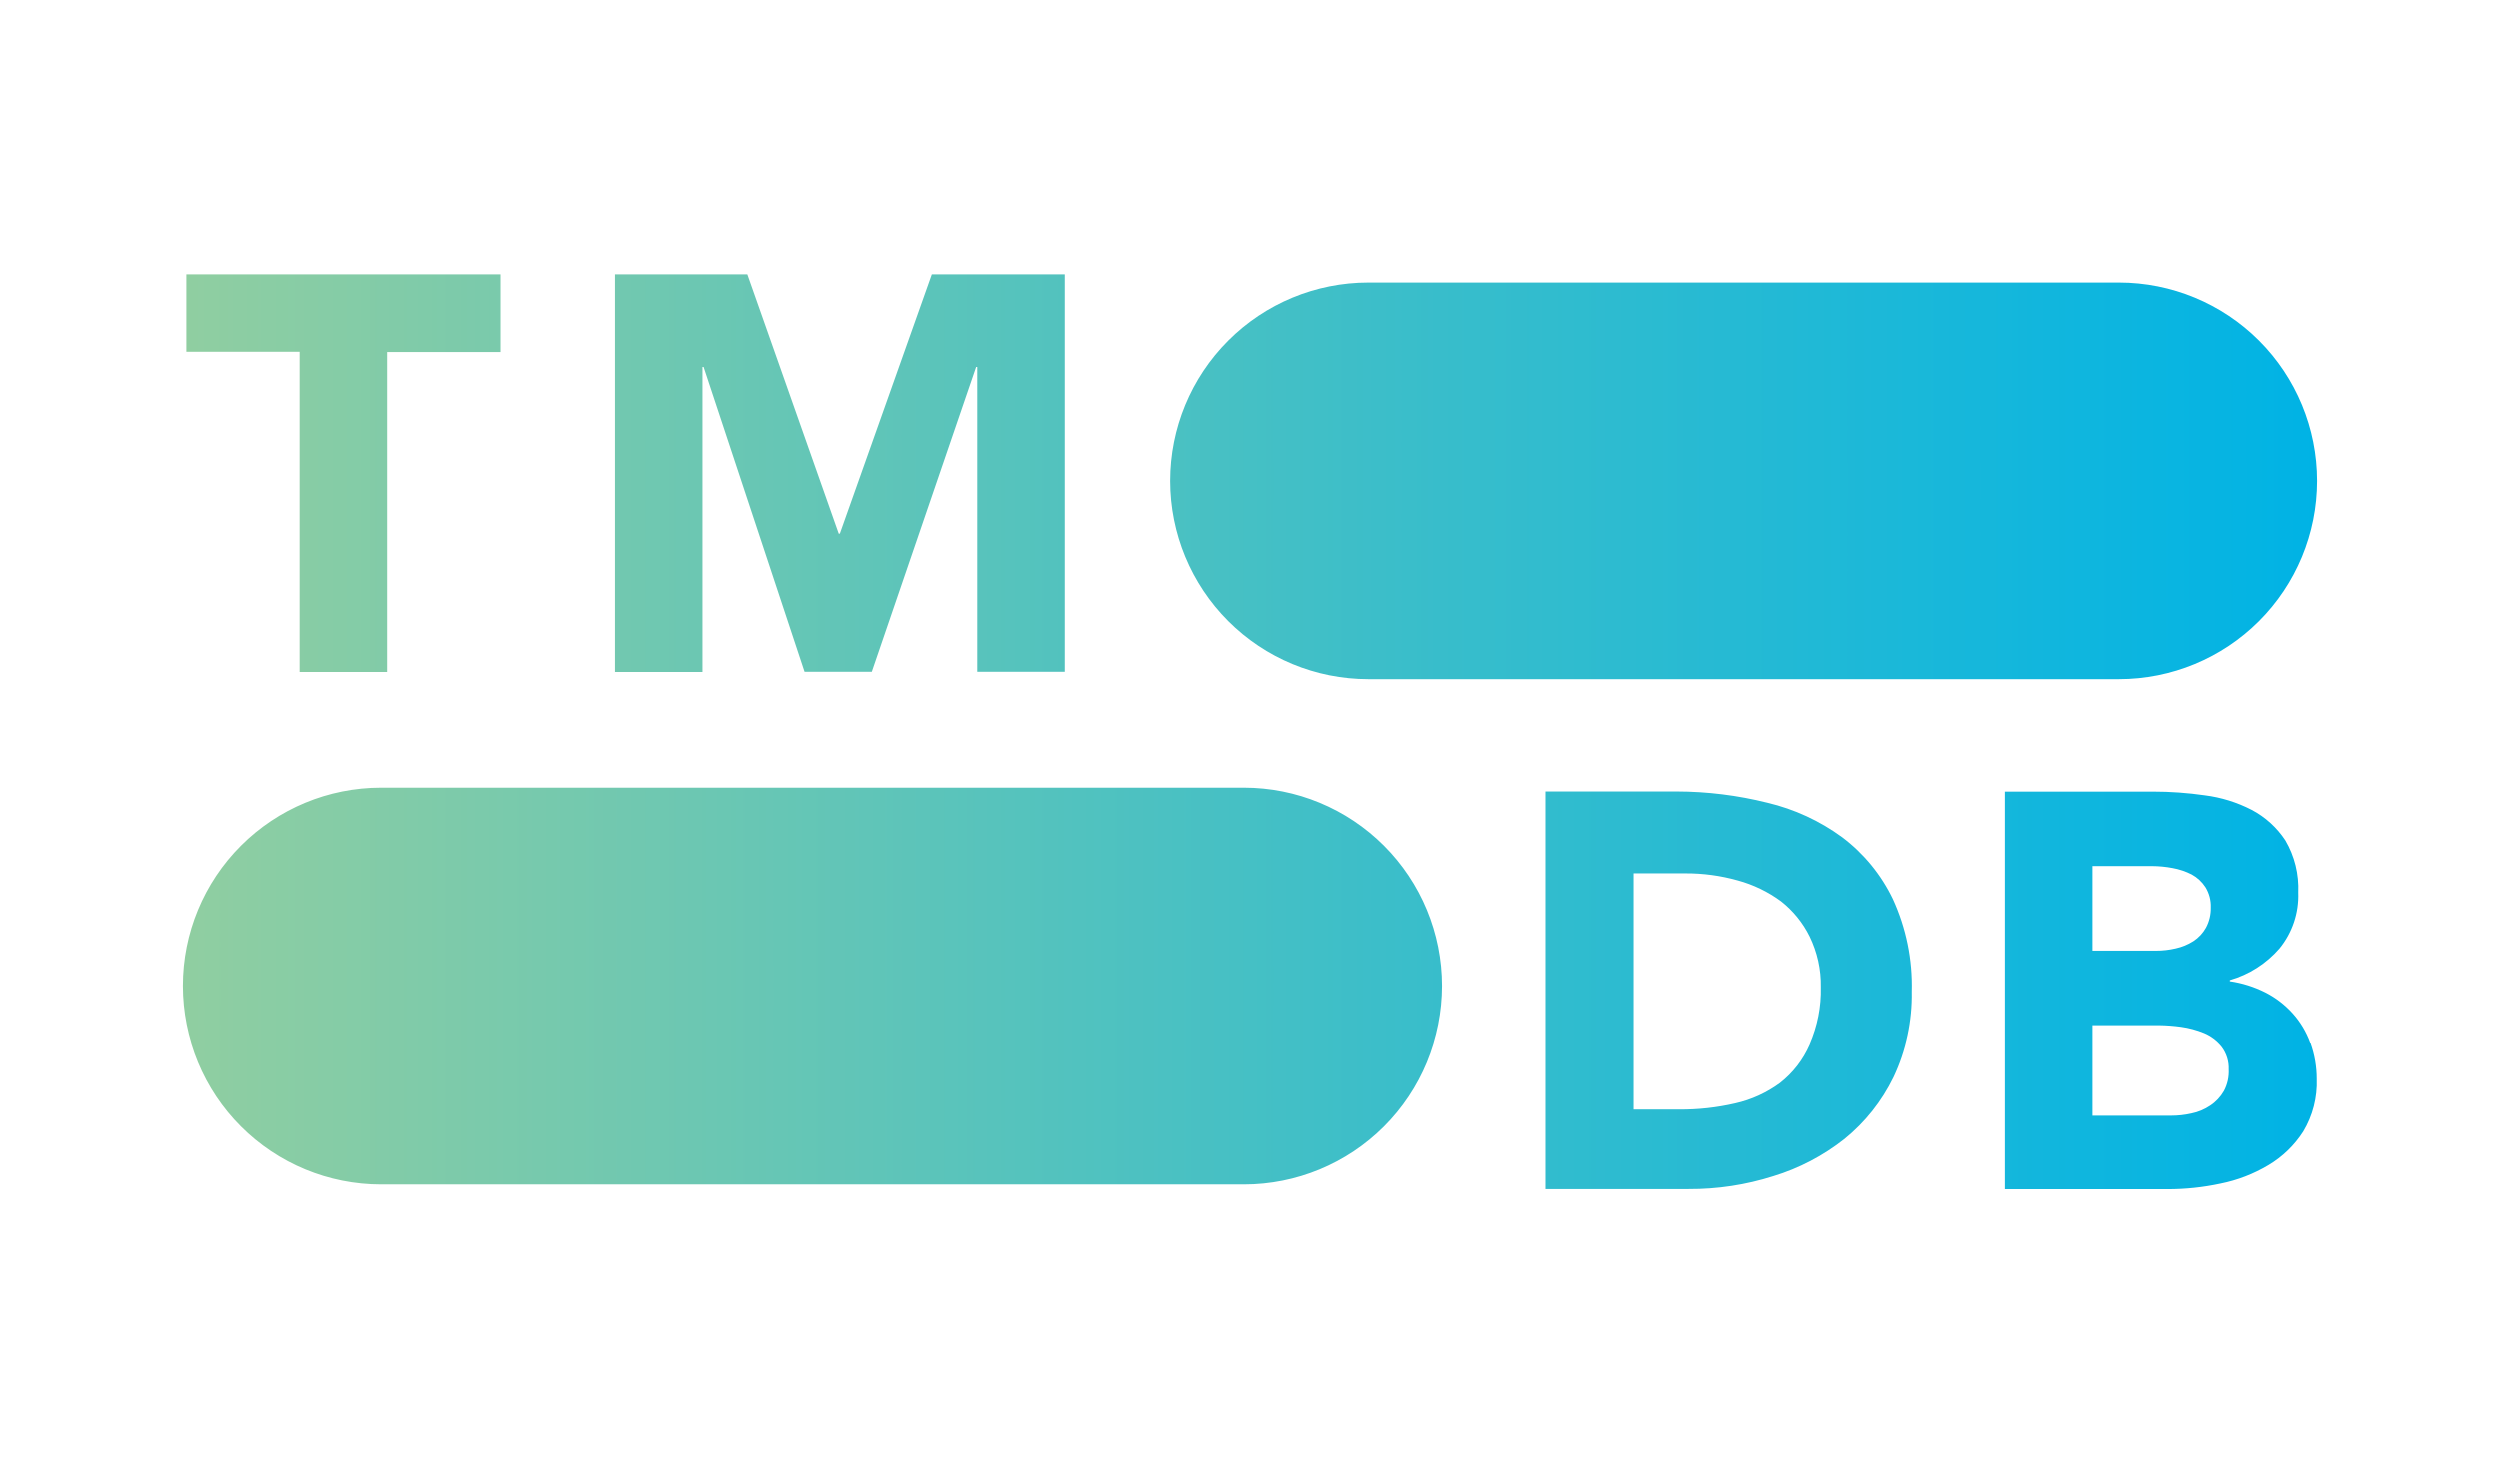 <svg fill="currentColor" height="48" viewBox="0 0 82 48" width="82" xmlns="http://www.w3.org/2000/svg">
    <path
        d="M44.882 22.277H69.498C71.222 22.277 72.875 21.592 74.094 20.373C75.314 19.153 75.999 17.5 76 15.775C76 14.049 75.315 12.394 74.096 11.174C72.876 9.954 71.223 9.269 69.498 9.269H44.882C43.158 9.269 41.504 9.954 40.285 11.174C39.065 12.394 38.38 14.049 38.38 15.775C38.381 17.5 39.067 19.153 40.286 20.373C41.505 21.592 43.158 22.277 44.882 22.277ZM12.502 38.845H40.798C42.521 38.845 44.175 38.16 45.394 36.941C46.613 35.722 47.298 34.068 47.299 32.343C47.299 30.618 46.614 28.963 45.395 27.743C44.176 26.523 42.522 25.837 40.798 25.837H12.502C10.777 25.837 9.124 26.523 7.904 27.743C6.685 28.963 6 30.618 6 32.343H6C6.001 34.068 6.686 35.722 7.906 36.941C9.125 38.16 10.778 38.845 12.502 38.845ZM9.83 22.041H12.7V11.548H16.417V9H6.114V11.54H9.83V22.041ZM20.17 22.041H23.04V12.038H23.077L26.389 22.034H28.596L32.018 12.038H32.055V22.034H34.925V9H30.565L27.547 17.505H27.511L24.512 9H20.17V22.041ZM62.088 29.497C61.704 28.696 61.133 27.999 60.424 27.465C59.689 26.926 58.853 26.541 57.967 26.331C56.995 26.088 55.998 25.964 54.997 25.962H50.692V38.996H55.383C56.326 39.001 57.263 38.858 58.161 38.573C59.01 38.315 59.802 37.9 60.498 37.35C61.175 36.801 61.724 36.11 62.106 35.325C62.519 34.454 62.724 33.499 62.706 32.535C62.736 31.488 62.524 30.449 62.088 29.497ZM59.354 34.258C59.138 34.749 58.805 35.179 58.382 35.51C57.943 35.832 57.442 36.061 56.91 36.18C56.307 36.319 55.69 36.387 55.071 36.382H53.58V28.65H55.273C55.854 28.647 56.432 28.725 56.991 28.882C57.506 29.021 57.99 29.255 58.419 29.571C58.812 29.881 59.132 30.274 59.354 30.723C59.606 31.241 59.733 31.811 59.722 32.387C59.738 33.03 59.612 33.669 59.354 34.258ZM75.775 34.21C75.646 33.854 75.448 33.526 75.194 33.245C74.941 32.966 74.64 32.735 74.304 32.564C73.937 32.379 73.543 32.255 73.137 32.196V32.159C73.768 31.978 74.333 31.617 74.764 31.121C75.188 30.603 75.408 29.948 75.382 29.28C75.409 28.68 75.262 28.085 74.959 27.568C74.681 27.146 74.302 26.801 73.855 26.566C73.374 26.318 72.853 26.156 72.317 26.088C71.754 26.007 71.186 25.966 70.617 25.966H65.76V39H71.095C71.679 39 72.261 38.939 72.832 38.816C73.388 38.705 73.92 38.499 74.407 38.208C74.867 37.934 75.258 37.555 75.547 37.104C75.858 36.584 76.011 35.986 75.989 35.381C75.99 34.982 75.921 34.586 75.787 34.21H75.775ZM68.63 28.411H70.58C70.808 28.412 71.036 28.434 71.261 28.477C71.478 28.516 71.689 28.587 71.886 28.687C72.068 28.786 72.222 28.929 72.335 29.103C72.459 29.304 72.521 29.537 72.512 29.773C72.517 30.004 72.463 30.232 72.354 30.436C72.254 30.615 72.113 30.766 71.941 30.878C71.763 30.991 71.566 31.072 71.36 31.117C71.147 31.167 70.928 31.192 70.709 31.191H68.63V28.411ZM72.942 35.775C72.832 35.967 72.678 36.131 72.493 36.253C72.306 36.379 72.096 36.467 71.875 36.511C71.655 36.561 71.431 36.585 71.206 36.585H68.63V33.639H70.801C71.047 33.642 71.293 33.66 71.537 33.694C71.796 33.73 72.049 33.798 72.291 33.897C72.517 33.991 72.715 34.141 72.869 34.331C73.029 34.543 73.111 34.803 73.1 35.068C73.112 35.313 73.058 35.558 72.942 35.775Z"
        fill="url(#paint0_linear_67_335)"></path>
    <defs>
        <linearGradient gradientUnits="userSpaceOnUse" id="paint0_linear_67_335" x1="6" x2="76" y1="24.007"
            y2="24.007">
            <stop stop-color="#90CEA1"></stop>
            <stop offset="0.56" stop-color="#3CBEC9"></stop>
            <stop offset="1" stop-color="#00B3E5"></stop>
        </linearGradient>
    </defs>
</svg>